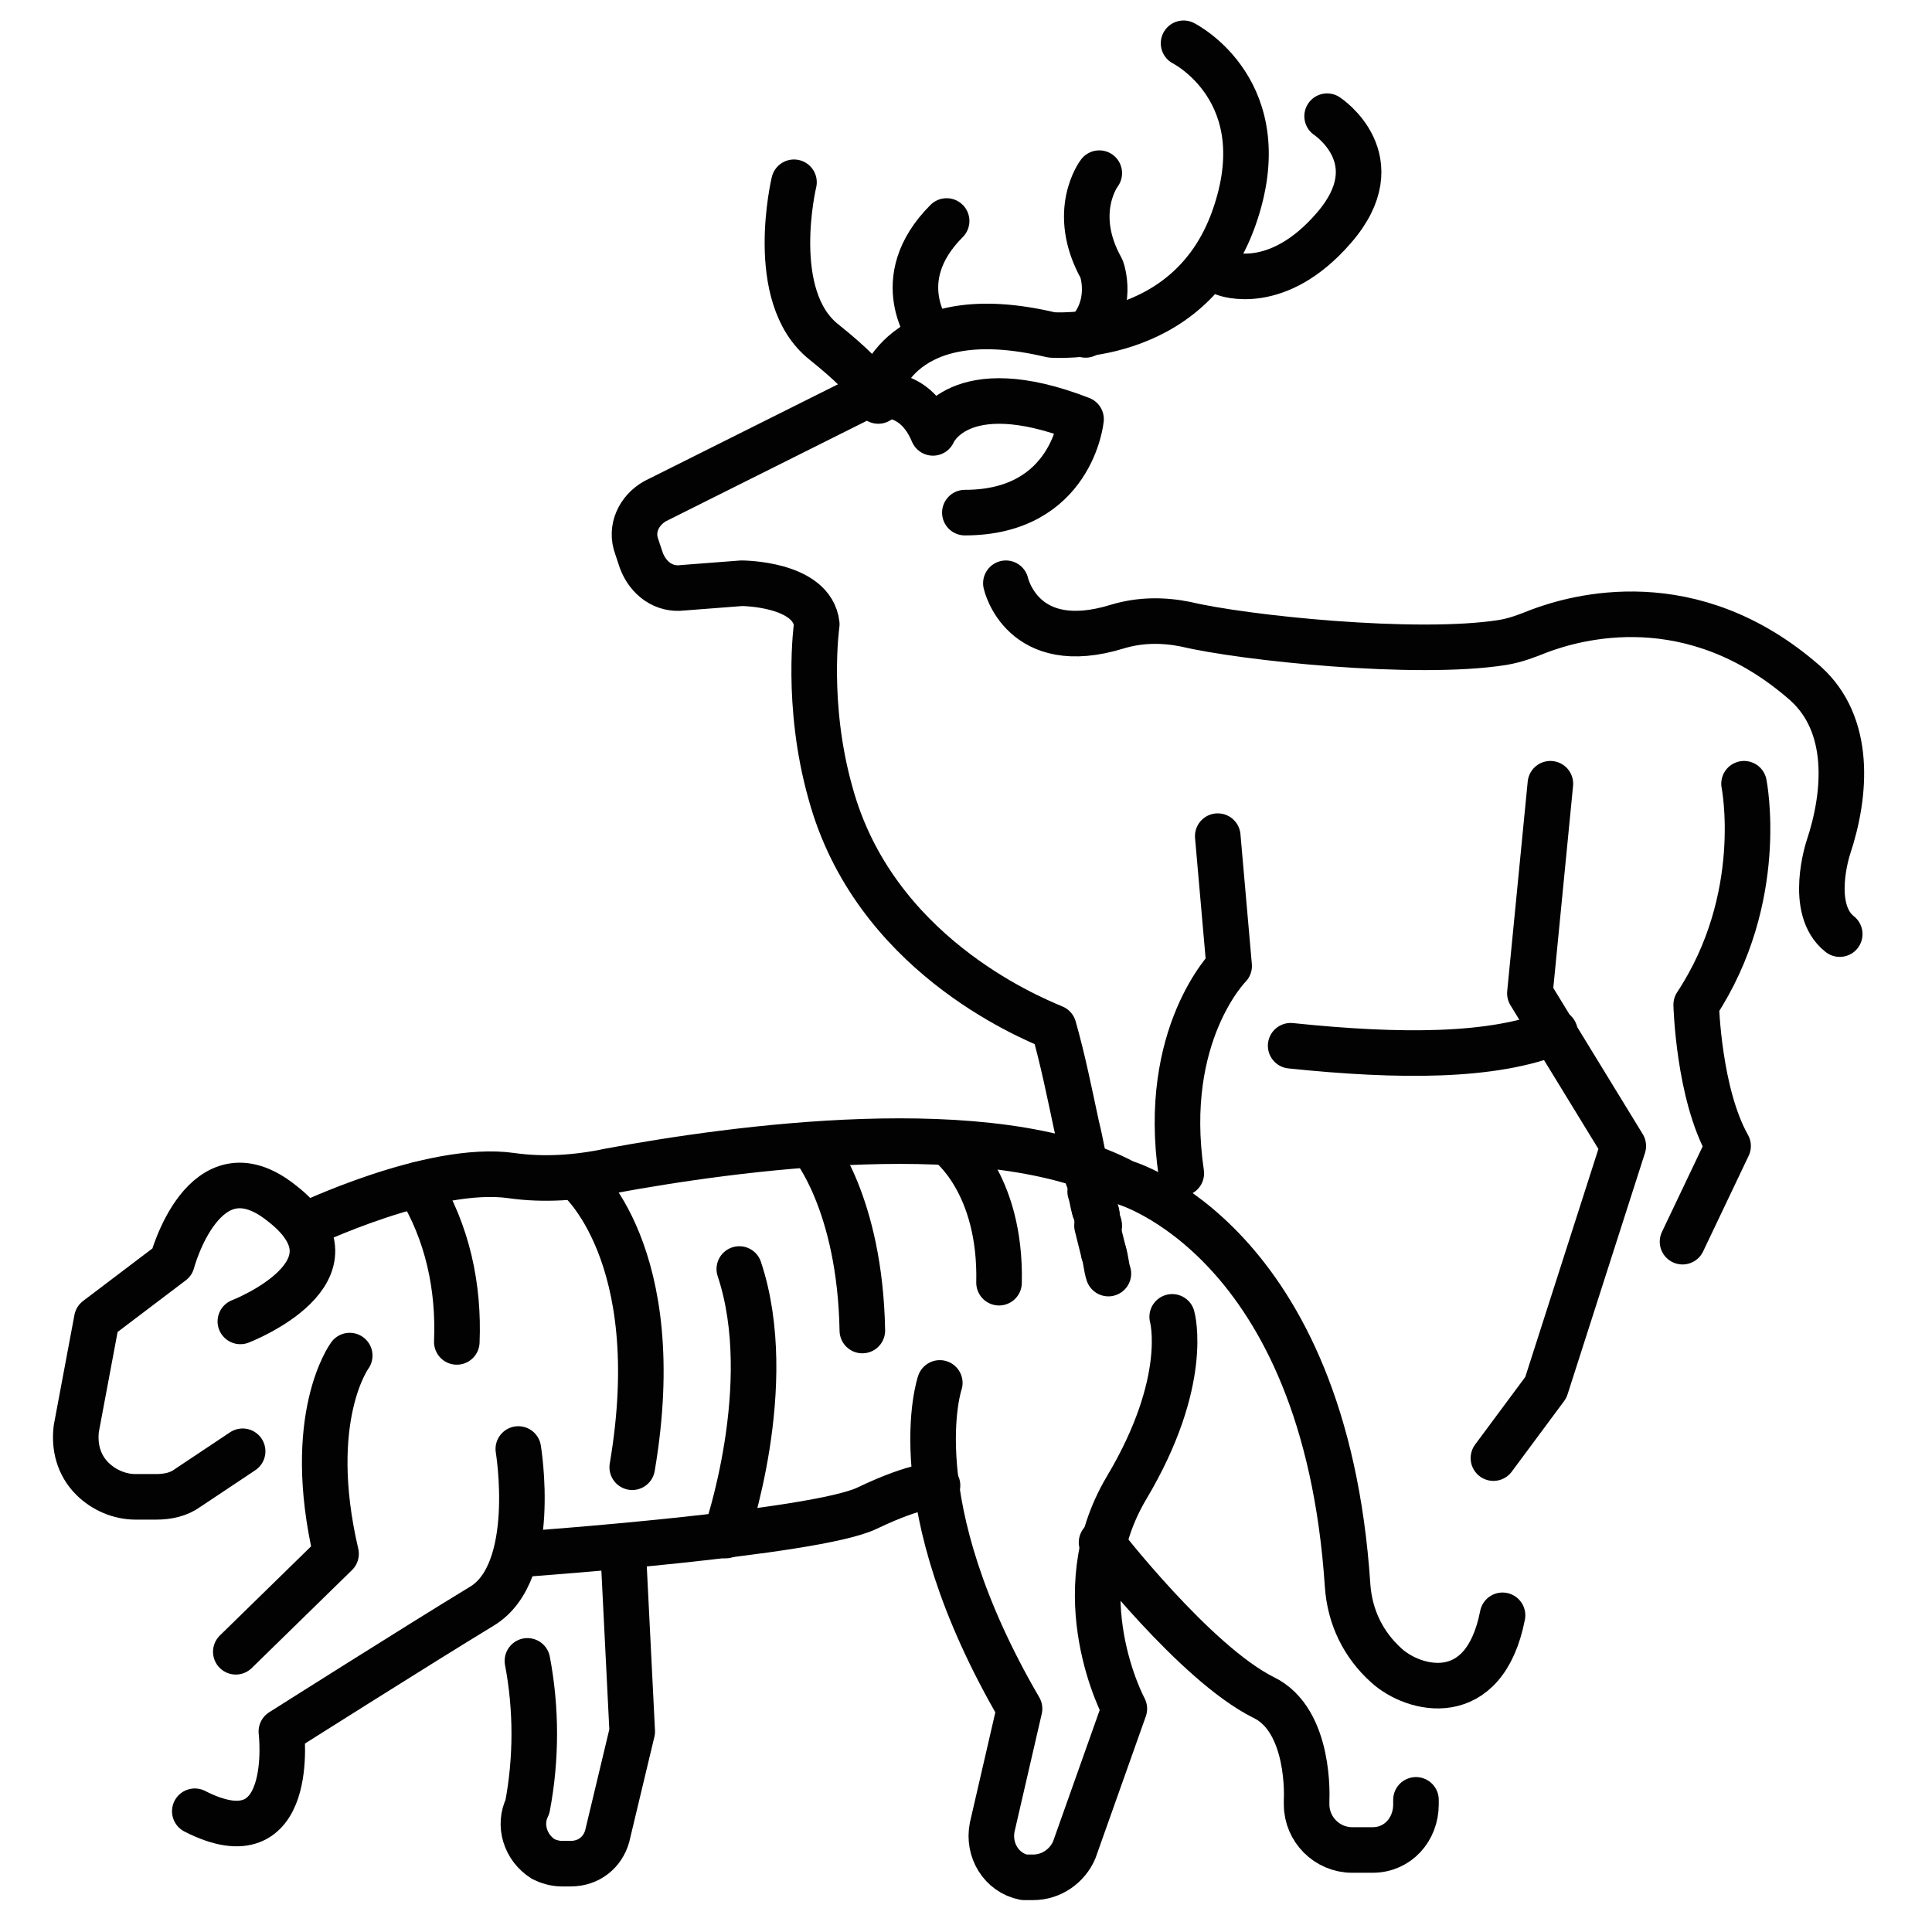 <?xml version="1.0" encoding="utf-8"?>

<svg width="700" height="700" version="1.1" xmlns="http://www.w3.org/2000/svg" xmlns:xlink="http://www.w3.org/1999/xlink" x="0px" y="0px"
	 viewBox="0 0 81.5 84.8" style="enable-background:new 0 0 81.5 84.8;" xml:space="preserve">
<style type="text/css">
	.st0{fill:none;stroke:#020203;stroke-width:2;stroke-linecap:round;stroke-linejoin:round;stroke-miterlimit:10;}
	.st1{fill:none;stroke:#020203;stroke-width:2;stroke-linecap:round;stroke-linejoin:round;}
</style>
<g id="l1">
	<g>
		<path class="st0" d="M46.1,51.7c-0.2-0.8-0.3-1.5-0.5-2.3c-0.3-1.4-0.6-2.9-1-4.3c-1.2-0.5-7.9-3.3-9.8-10.3
			c-1.1-3.9-0.6-7.4-0.6-7.4c-0.2-1.8-3.3-1.8-3.3-1.8l-2.6,0.2c-0.8,0.1-1.5-0.4-1.8-1.2L26.3,24c-0.3-0.8,0.1-1.6,0.8-2l9-4.5
			c0,0,2.2-0.9,3.2,1.5c0,0,1.1-2.7,6.5-0.6c0,0-0.4,4.1-5.1,4.1"/>
		<path class="st0" d="M46.3,52.3c0-0.2-0.1-0.4-0.1-0.6"/>
		<path class="st0" d="M46.4,53.1c-0.1-0.3-0.1-0.5-0.2-0.8"/>
		<path class="st0" d="M46.5,53.4c0-0.1,0-0.2-0.1-0.3"/>
		<path class="st0" d="M46.6,53.8c0-0.1-0.1-0.2-0.1-0.4"/>
		<path class="st0" d="M46.8,55c-0.1-0.4-0.2-0.8-0.3-1.2"/>
		<path class="st0" d="M47,55.9c-0.1-0.3-0.1-0.6-0.2-0.9"/>
		<path class="st0" d="M51.8,36.7l0.5,5.7c0,0-3,3-2.1,9.1"/>
		<path class="st0" d="M42.5,25.6c0,0,0.7,3.2,4.9,1.9c1-0.3,2-0.3,3-0.1c2.5,0.6,10.1,1.4,13.9,0.8c0.6-0.1,1.1-0.3,1.6-0.5
			c1.6-0.6,6.7-2.1,11.7,2.3c2,1.8,1.8,4.8,1,7.2c0,0-0.9,2.7,0.5,3.8"/>
		<path class="st0" d="M66.4,34.4l-0.9,9.2l4.1,6.7l-3.4,10.6L63.9,64"/>
		<path class="st0" d="M74.9,34.4c0,0,1,5-2.1,9.7c0,0,0.1,3.9,1.4,6.2l-2,4.2"/>
		<path class="st0" d="M36.9,17.2c0,0,0.9-4.1,7.6-2.5c0,0,6,0.5,8-5.1s-2.2-7.7-2.2-7.7"/>
		<path class="st0" d="M56.6,5.1c0,0,2.9,1.9,0.3,4.9c-2.5,2.9-4.8,2-4.8,2"/>
		<path class="st0" d="M33.2,8c0,0-1.2,5,1.3,7s2.4,2.6,2.4,2.6"/>
		<path class="st0" d="M46.6,7.6c0,0-1.3,1.7,0.1,4.2c0,0,0.6,1.6-0.7,2.9"/>
		<path class="st0" d="M39.2,14.7c0,0-1.9-2.4,0.7-5"/>
		<path class="st0" d="M55,45.9c4.8,0.5,8.9,0.5,11.6-0.6"/>
	</g>
</g>
<g id="l2">
	<g>
		<path class="st1" d="M9,63.7l-2.4,1.6c-0.4,0.3-0.9,0.4-1.4,0.4H4.3c-0.7,0-1.4-0.3-1.9-0.8c-0.6-0.6-0.8-1.4-0.7-2.2l0.9-4.8
			l3.3-2.5c0,0,1.4-5.3,4.8-2.6c3.9,3-1.8,5.2-1.8,5.2"/>
		<path class="st1" d="M11.7,53.8c0,0,5.6-2.7,9.1-2.2c1.4,0.2,2.9,0.1,4.3-0.2c5.4-1,16.8-2.6,22.6,0.5c0,0,8.8,2.5,9.8,17.7
			c0.1,1.4,0.7,2.6,1.7,3.5c1.2,1.1,4.3,1.9,5.1-2.2"/>
		<path class="st1" d="M21.1,63.6c0,0,0.9,5.4-1.6,6.9c-2.8,1.7-8.8,5.5-8.8,5.5s0.7,5.8-3.8,3.5"/>
		<path class="st1" d="M13.7,59.5c0,0-2,2.7-0.6,8.7l-4.4,4.3"/>
		<path class="st1" d="M21.5,68.2c0,0,12.6-0.9,14.9-2s3.1-1,3.1-1"/>
		<path class="st1" d="M39.6,60.7c0,0-1.8,5.2,3.5,14.3l-1.2,5.2c-0.2,1,0.4,2,1.4,2.2c0.1,0,0.3,0,0.4,0h0c0.8,0,1.5-0.5,1.8-1.2
			l2.2-6.2c0,0-2.7-5,0.1-9.7s2-7.5,2-7.5"/>
		<path class="st1" d="M46.7,67.7c0,0,4.1,5.3,7.1,6.8c2.1,1,1.9,4.5,1.9,4.5v0.2c0,1.1,0.9,2,2,2c0,0,0.1,0,0.1,0l0.8,0
			c1.1,0,1.9-0.9,1.9-2V79"/>
		<path class="st1" d="M21.5,72.9c0.4,2.1,0.4,4.3,0,6.4c-0.4,0.8-0.1,1.8,0.7,2.3c0.2,0.1,0.5,0.2,0.8,0.2h0.4
			c0.8,0,1.4-0.5,1.6-1.2l1.1-4.6l-0.4-8"/>
		<path class="st1" d="M23.7,51.7c0,0,4,3.3,2.4,12.7"/>
		<path class="st1" d="M30.2,67.4c0,0,2.3-6.6,0.6-11.7"/>
		<path class="st1" d="M34,50.3c0,0,2.1,2.5,2.2,8.1"/>
		<path class="st1" d="M40,50.2c0,0,2.3,1.7,2.2,6.1"/>
		<path class="st1" d="M18.4,58.9c0.1-2.4-0.4-4.8-1.7-6.9"/>
	</g>
</g>
</svg>
